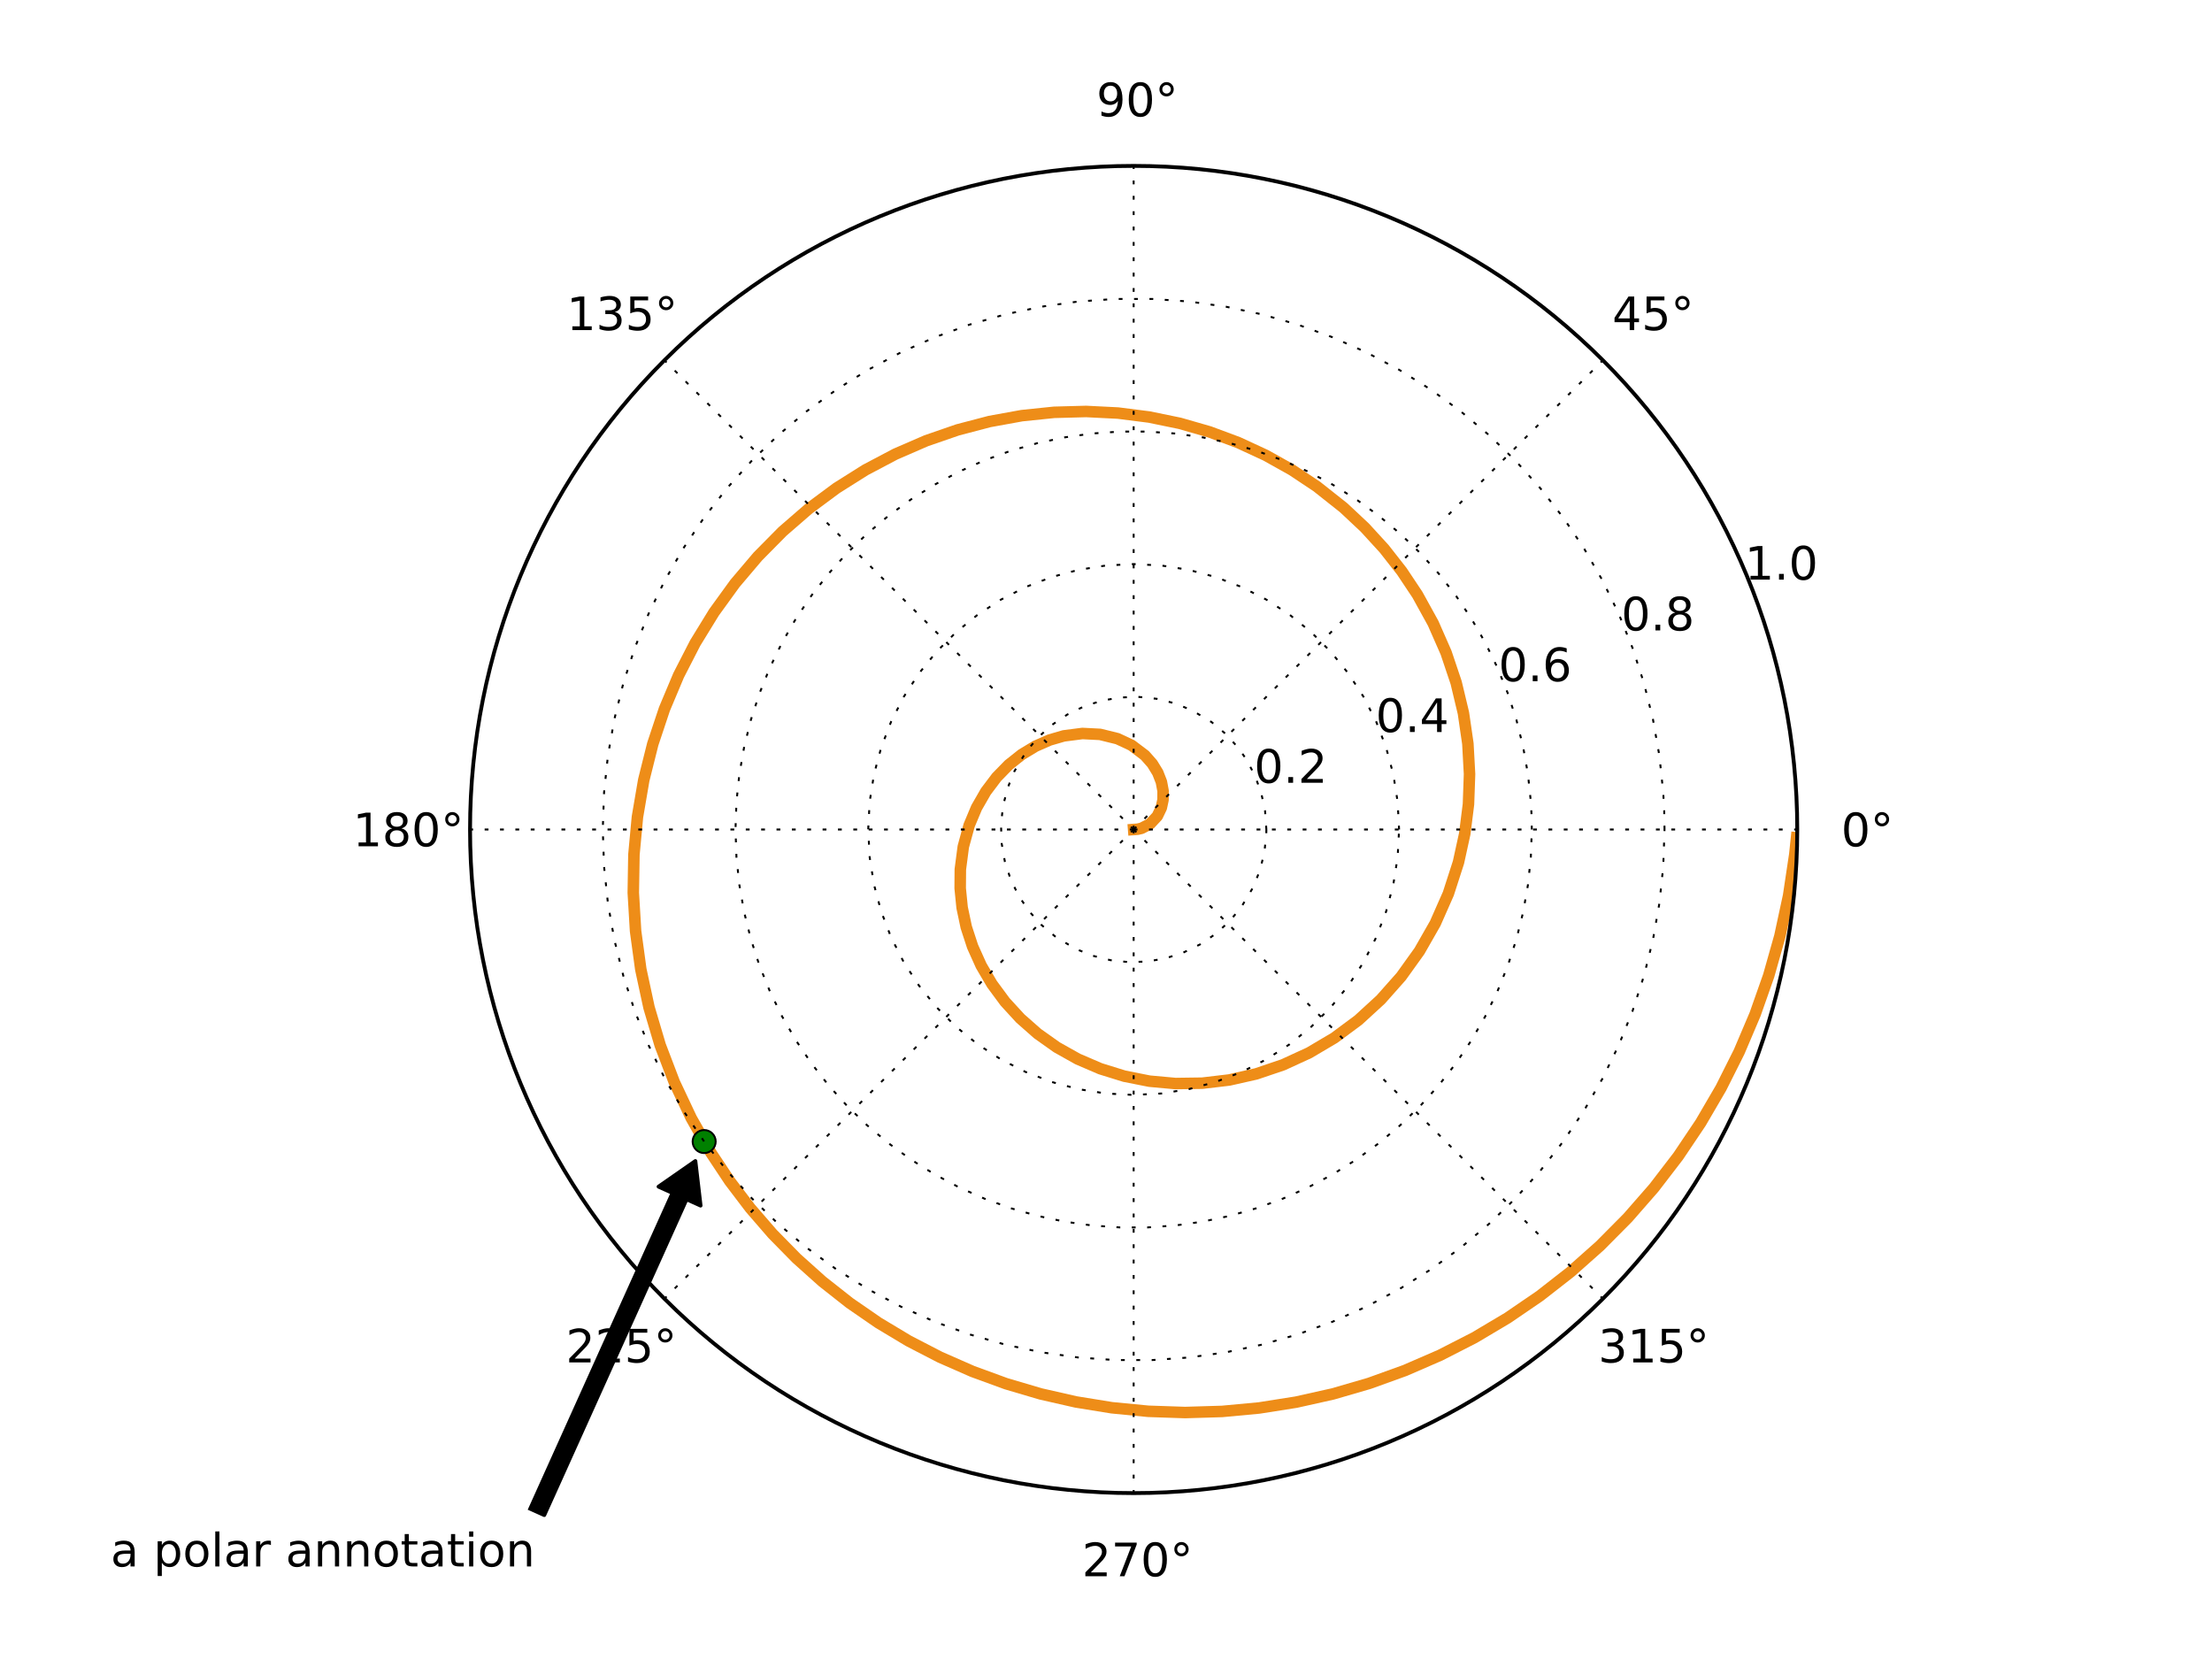 <?xml version="1.0" standalone="no"?>
<!DOCTYPE svg PUBLIC "-//W3C//DTD SVG 1.1//EN"
  "http://www.w3.org/Graphics/SVG/1.1/DTD/svg11.dtd">
<!-- Created with matplotlib (http://matplotlib.sourceforge.net/) -->
<svg width="576pt" height="432pt" viewBox="0 0 576 432"
   xmlns="http://www.w3.org/2000/svg"
   xmlns:xlink="http://www.w3.org/1999/xlink"
   version="1.1"
   id="svg1">
<rect x="0" y="0" width="576" height="432" fill="#333333" stroke="none"/>
<filter id="colorAdd"><feComposite in="SourceGraphic" in2="BackgroundImage" operator="arithmetic" k2="1" k3="1"/></filter>
<g id="figure1">
<g id="patch1">
<path style="fill: #ffffff; stroke: #ffffff; stroke-width: 1; stroke-linejoin: round; stroke-linecap: square;  opacity: 1"  d="M0 432L576 432L576 0
L0 0L0 432"/>
</g>
<g id="axes1">
<g id="patch2">
<path style="fill: #ffffff; opacity: 1"  d="M295.2 388.8
C341.027 388.8 384.983 370.593 417.388 338.188
C449.793 305.783 468 261.827 468 216
C468 170.173 449.793 126.217 417.388 93.812
C384.983 61.407 341.027 43.2 295.2 43.2
C249.373 43.2 205.417 61.407 173.012 93.812
C140.607 126.217 122.4 170.173 122.4 216
C122.4 261.827 140.607 305.783 173.012 338.188
C205.417 370.593 249.373 388.8 295.2 388.8z"/>
</g>
<g id="line2d1">
<defs>
  <clipPath id="p904278a4c1c81ab8b13ccb57b319fa38">
<path d="M295.2 388.8
C341.027 388.8 384.983 370.593 417.388 338.188
C449.793 305.783 468 261.827 468 216
C468 170.173 449.793 126.217 417.388 93.812
C384.983 61.407 341.027 43.2 295.2 43.2
C249.373 43.2 205.417 61.407 173.012 93.812
C140.607 126.217 122.4 170.173 122.4 216
C122.4 261.827 140.607 305.783 173.012 338.188
C205.417 370.593 249.373 388.8 295.2 388.8z"/>
  </clipPath>
</defs><path style="fill: none; stroke: #ee8d18; stroke-width: 3; stroke-linejoin: round; stroke-linecap: square;  opacity: 1" clip-path="url(#p904278a4c1c81ab8b13ccb57b319fa38)" d="M295.2 216L296.234 215.922L297.25 215.688
L299.455 214.558L301.365 212.509L302.401 210.341
L302.849 208.254L302.869 205.984L302.423 203.609
L301.49 201.212L300.058 198.877L298.133 196.695
L294.649 194.061L290.996 192.352L286.458 191.232
L281.861 190.997L277.016 191.622L273.316 192.696
L269.64 194.309L266.064 196.466L262.664 199.164
L259.519 202.389L256.705 206.116L254.295 210.309
L252.359 214.923L250.843 220.474L250.069 226.386
L250.03 231.307L250.536 236.336L251.608 241.412
L253.261 246.471L255.499 251.447L258.324 256.272
L261.725 260.877L265.687 265.196L270.185 269.16
L275.186 272.706L280.651 275.772L286.533 278.299
L292.777 280.236L299.323 281.534L306.104 282.154
L313.049 282.06L320.082 281.227L327.122 279.636
L334.088 277.278L340.896 274.153L347.46 270.269
L353.697 265.644L359.523 260.307L364.856 254.294
L369.62 247.651L373.74 240.433L377.15 232.703
L379.788 224.533L381.42 217.084L382.388 209.414
L382.666 201.583L382.233 193.654L381.074 185.692
L379.18 177.763L376.549 169.937L373.184 162.283
L369.095 154.868L365.027 148.757L360.454 142.914
L355.394 137.384L349.867 132.204L342.864 126.658
L336.416 122.373L329.592 118.557L322.424 115.242
L314.951 112.459L307.213 110.235L299.251 108.595
L291.11 107.559L282.836 107.145L274.477 107.367
L266.083 108.236L257.703 109.757L249.389 111.935
L241.192 114.767L233.164 118.247L225.357 122.367
L217.822 127.112L210.608 132.464L203.765 138.403
L197.341 144.901L191.381 151.93L185.929 159.456
L181.026 167.442L176.711 175.848L173.019 184.629
L169.982 193.74L167.63 203.132L165.986 212.752
L165.073 222.546L164.908 232.46L165.502 242.435
L166.864 252.412L168.998 262.333L171.903 272.138
L175.574 281.765L179.999 291.156L185.164 300.25
L190.02 307.561L195.362 314.591L201.174 321.31
L207.438 327.686L214.134 333.687L221.239 339.286
L228.729 344.454L236.578 349.165L244.758 353.395
L253.238 357.119L261.988 360.317L270.975 362.97
L280.164 365.061L289.521 366.575L299.008 367.498
L308.589 367.82L318.226 367.534L327.878 366.634
L337.508 365.116L347.075 362.98L356.54 360.228
L365.862 356.864L375.003 352.895L383.922 348.332
L392.582 343.186L400.943 337.472L408.969 331.207
L416.623 324.412L423.869 317.108L430.676 309.319
L437.009 301.073L442.838 292.398L448.135 283.325
L452.871 273.887L457.023 264.119L460.567 254.056
L463.483 243.738L465.752 233.204L467.359 222.493
L467.814 218.169L467.814 218.169"/>
</g>
<g id="line2d2">
<defs><path id="m87f81da4bcf58d853202912065521dc1" d="M0 3C0.796 3 1.559 2.684 2.121 2.121
C2.684 1.559 3 0.796 3 0
C3 -0.796 2.684 -1.559 2.121 -2.121
C1.559 -2.684 0.796 -3 0 -3
C-0.796 -3 -1.559 -2.684 -2.121 -2.121
C-2.684 -1.559 -3 -0.796 -3 0
C-3 0.796 -2.684 1.559 -2.121 2.121
C-1.559 2.684 -0.796 3 0 3z"/></defs>
<g clip-path="url(#p904278a4c1c81ab8b13ccb57b319fa38)"><use style="fill: #008000; stroke: #000000; stroke-width: 0.5; stroke-linejoin: round; stroke-linecap: butt;  opacity: 1" xlink:href="#m87f81da4bcf58d853202912065521dc1" x="183.361" y="297.255"/>
</g></g>
<g id="matplotlib.axis1">
<g id="xtick1">
<g id="line2d3">
<path style="fill: none; stroke: #000000; stroke-width: 0.5; stroke-linejoin: round; stroke-linecap: butt; stroke-dasharray: 1,3; stroke-dashoffset: 0; opacity: 1" clip-path="url(#p904278a4c1c81ab8b13ccb57b319fa38)" d="M295.2 216L468 216"/>
</g>
<g id="text1">
<defs>
<path id="c_7a2040fe3b94fcd41d0a72c84e93b115" d="M31.781 -66.406q-7.609 0 -11.453 7.5q-3.828 7.484 -3.828 22.531q0 14.984 3.828 22.484q3.844 7.5 11.453 7.5q7.672 0 11.5 -7.5q3.844 -7.5 3.844 -22.484q0 -15.047 -3.844 -22.531q-3.828 -7.5 -11.5 -7.5M31.781 -74.219q12.266 0 18.734 9.703q6.469 9.688 6.469 28.141q0 18.406 -6.469 28.109q-6.469 9.688 -18.734 9.688q-12.25 0 -18.719 -9.688q-6.469 -9.703 -6.469 -28.109q0 -18.453 6.469 -28.141q6.469 -9.703 18.719 -9.703"/>
<path id="c_40880da00a2fb346f185ce8104650367" d="M25 -67.922q-3.906 0 -6.594 2.719q-2.688 2.703 -2.688 6.609q0 3.859 2.688 6.516q2.688 2.656 6.594 2.656q3.906 0 6.594 -2.656q2.688 -2.656 2.688 -6.516q0 -3.859 -2.719 -6.594q-2.703 -2.734 -6.562 -2.734M25 -74.219q3.125 0 6 1.203q2.891 1.188 4.984 3.438q2.25 2.188 3.375 4.984q1.125 2.781 1.125 6q0 6.438 -4.516 10.906q-4.516 4.469 -11.062 4.469q-6.594 0 -11 -4.391q-4.391 -4.391 -4.391 -10.984q0 -6.547 4.484 -11.078q4.5 -4.547 11 -4.547"/>
</defs>
<g style="fill: #000000; opacity: 1" transform="translate(479.428,220.367)scale(0.12)">
<use xlink:href="#c_7a2040fe3b94fcd41d0a72c84e93b115"/>
<use xlink:href="#c_40880da00a2fb346f185ce8104650367" x="63.623"/>
</g>
</g>
</g>
<g id="xtick2">
<g id="line2d4">
<path style="fill: none; stroke: #000000; stroke-width: 0.5; stroke-linejoin: round; stroke-linecap: butt; stroke-dasharray: 1,3; stroke-dashoffset: 0; opacity: 1" clip-path="url(#p904278a4c1c81ab8b13ccb57b319fa38)" d="M295.2 216L417.388 93.812"/>
</g>
<g id="text2">
<defs>
<path id="c_a0416418d96557a09b8c1332d34883ba" d="M37.797 -64.312l-24.906 38.922l24.906 0zM35.203 -72.906l12.406 0l0 47.516l10.406 0l0 8.203l-10.406 0l0 17.188l-9.812 0l0 -17.188l-32.906 0l0 -9.516z"/>
<path id="c_1260a2df50f305f3db244e29828f968e" d="M10.797 -72.906l38.719 0l0 8.312l-29.688 0l0 17.859q2.141 -0.734 4.281 -1.094q2.156 -0.359 4.312 -0.359q12.203 0 19.328 6.688q7.141 6.688 7.141 18.109q0 11.766 -7.328 18.297q-7.328 6.516 -20.656 6.516q-4.594 0 -9.359 -0.781q-4.75 -0.781 -9.828 -2.344l0 -9.922q4.391 2.391 9.078 3.562q4.688 1.172 9.906 1.172q8.453 0 13.375 -4.438q4.938 -4.438 4.938 -12.062q0 -7.609 -4.938 -12.047q-4.922 -4.453 -13.375 -4.453q-3.953 0 -7.891 0.875q-3.922 0.875 -8.016 2.734z"/>
</defs>
<g style="fill: #000000; opacity: 1" transform="translate(419.833,85.96)scale(0.12)">
<use xlink:href="#c_a0416418d96557a09b8c1332d34883ba"/>
<use xlink:href="#c_1260a2df50f305f3db244e29828f968e" x="63.623"/>
<use xlink:href="#c_40880da00a2fb346f185ce8104650367" x="127.246"/>
</g>
</g>
</g>
<g id="xtick3">
<g id="line2d5">
<path style="fill: none; stroke: #000000; stroke-width: 0.5; stroke-linejoin: round; stroke-linecap: butt; stroke-dasharray: 1,3; stroke-dashoffset: 0; opacity: 1" clip-path="url(#p904278a4c1c81ab8b13ccb57b319fa38)" d="M295.2 216L295.2 43.2"/>
</g>
<g id="text3">
<defs>
<path id="c_cd96f817f3cab988d24a2b49a5577fe6" d="M10.984 -1.516l0 -8.984q3.719 1.766 7.516 2.688q3.812 0.922 7.484 0.922q9.766 0 14.906 -6.562q5.156 -6.562 5.891 -19.953q-2.828 4.203 -7.188 6.453q-4.344 2.25 -9.609 2.25q-10.938 0 -17.312 -6.609q-6.375 -6.625 -6.375 -18.109q0 -11.219 6.641 -18q6.641 -6.797 17.672 -6.797q12.656 0 19.312 9.703q6.672 9.688 6.672 28.141q0 17.234 -8.188 27.516q-8.172 10.281 -21.984 10.281q-3.719 0 -7.531 -0.734q-3.797 -0.734 -7.906 -2.203M30.609 -32.422q6.641 0 10.516 -4.531q3.891 -4.547 3.891 -12.469q0 -7.859 -3.891 -12.422q-3.875 -4.562 -10.516 -4.562q-6.641 0 -10.516 4.562q-3.875 4.562 -3.875 12.422q0 7.922 3.875 12.469q3.875 4.531 10.516 4.531"/>
</defs>
<g style="fill: #000000; opacity: 1" transform="translate(285.505,30.287)scale(0.12)">
<use xlink:href="#c_cd96f817f3cab988d24a2b49a5577fe6"/>
<use xlink:href="#c_7a2040fe3b94fcd41d0a72c84e93b115" x="63.623"/>
<use xlink:href="#c_40880da00a2fb346f185ce8104650367" x="127.246"/>
</g>
</g>
</g>
<g id="xtick4">
<g id="line2d6">
<path style="fill: none; stroke: #000000; stroke-width: 0.5; stroke-linejoin: round; stroke-linecap: butt; stroke-dasharray: 1,3; stroke-dashoffset: 0; opacity: 1" clip-path="url(#p904278a4c1c81ab8b13ccb57b319fa38)" d="M295.2 216L173.012 93.812"/>
</g>
<g id="text4">
<defs>
<path id="c_42baa63129a918535c52adb20d687ea7" d="M12.406 -8.297l16.109 0l0 -55.625l-17.531 3.516l0 -8.984l17.438 -3.516l9.859 0l0 64.609l16.109 0l0 8.297l-41.984 0z"/>
<path id="c_3dcfa38a02242cb63ec6726c6e70be7a" d="M40.578 -39.312q7.078 1.516 11.047 6.312q3.984 4.781 3.984 11.812q0 10.781 -7.422 16.703q-7.422 5.906 -21.094 5.906q-4.578 0 -9.438 -0.906q-4.859 -0.906 -10.031 -2.719l0 -9.516q4.094 2.391 8.969 3.609q4.891 1.219 10.219 1.219q9.266 0 14.125 -3.656q4.859 -3.656 4.859 -10.641q0 -6.453 -4.516 -10.078q-4.516 -3.641 -12.562 -3.641l-8.5 0l0 -8.109l8.891 0q7.266 0 11.125 -2.906q3.859 -2.906 3.859 -8.375q0 -5.609 -3.984 -8.609q-3.969 -3.016 -11.391 -3.016q-4.062 0 -8.703 0.891q-4.641 0.875 -10.203 2.719l0 -8.781q5.625 -1.562 10.531 -2.344q4.906 -0.781 9.25 -0.781q11.234 0 17.766 5.109q6.547 5.094 6.547 13.781q0 6.062 -3.469 10.234q-3.469 4.172 -9.859 5.781"/>
</defs>
<g style="fill: #000000; opacity: 1" transform="translate(147.559,85.96)scale(0.12)">
<use xlink:href="#c_42baa63129a918535c52adb20d687ea7"/>
<use xlink:href="#c_3dcfa38a02242cb63ec6726c6e70be7a" x="63.623"/>
<use xlink:href="#c_1260a2df50f305f3db244e29828f968e" x="127.246"/>
<use xlink:href="#c_40880da00a2fb346f185ce8104650367" x="190.869"/>
</g>
</g>
</g>
<g id="xtick5">
<g id="line2d7">
<path style="fill: none; stroke: #000000; stroke-width: 0.5; stroke-linejoin: round; stroke-linecap: butt; stroke-dasharray: 1,3; stroke-dashoffset: 0; opacity: 1" clip-path="url(#p904278a4c1c81ab8b13ccb57b319fa38)" d="M295.2 216L122.4 216"/>
</g>
<g id="text5">
<defs>
<path id="c_bef35738d52871942e50b9de9b122bab" d="M31.781 -34.625q-7.031 0 -11.062 3.766q-4.016 3.766 -4.016 10.344q0 6.594 4.016 10.359q4.031 3.766 11.062 3.766q7.031 0 11.078 -3.781q4.062 -3.797 4.062 -10.344q0 -6.578 -4.031 -10.344q-4.016 -3.766 -11.109 -3.766M21.922 -38.812q-6.344 -1.562 -9.891 -5.906q-3.531 -4.359 -3.531 -10.609q0 -8.734 6.219 -13.812q6.234 -5.078 17.062 -5.078q10.891 0 17.094 5.078q6.203 5.078 6.203 13.812q0 6.25 -3.547 10.609q-3.531 4.344 -9.828 5.906q7.125 1.656 11.094 6.5q3.984 4.828 3.984 11.797q0 10.609 -6.469 16.281q-6.469 5.656 -18.531 5.656q-12.047 0 -18.531 -5.656q-6.469 -5.672 -6.469 -16.281q0 -6.969 4 -11.797q4.016 -4.844 11.141 -6.5M18.312 -54.391q0 5.656 3.531 8.828q3.547 3.172 9.938 3.172q6.359 0 9.938 -3.172q3.594 -3.172 3.594 -8.828q0 -5.672 -3.594 -8.844q-3.578 -3.172 -9.938 -3.172q-6.391 0 -9.938 3.172q-3.531 3.172 -3.531 8.844"/>
</defs>
<g style="fill: #000000; opacity: 1" transform="translate(91.886,220.367)scale(0.12)">
<use xlink:href="#c_42baa63129a918535c52adb20d687ea7"/>
<use xlink:href="#c_bef35738d52871942e50b9de9b122bab" x="63.623"/>
<use xlink:href="#c_7a2040fe3b94fcd41d0a72c84e93b115" x="127.246"/>
<use xlink:href="#c_40880da00a2fb346f185ce8104650367" x="190.869"/>
</g>
</g>
</g>
<g id="xtick6">
<g id="line2d8">
<path style="fill: none; stroke: #000000; stroke-width: 0.5; stroke-linejoin: round; stroke-linecap: butt; stroke-dasharray: 1,3; stroke-dashoffset: 0; opacity: 1" clip-path="url(#p904278a4c1c81ab8b13ccb57b319fa38)" d="M295.2 216L173.012 338.188"/>
</g>
<g id="text6">
<defs>
<path id="c_ed3f3ed3ebfbd18bcb9c012009a68ad1" d="M19.188 -8.297l34.422 0l0 8.297l-46.281 0l0 -8.297q5.609 -5.812 15.297 -15.594q9.703 -9.797 12.188 -12.641q4.734 -5.312 6.609 -9q1.891 -3.688 1.891 -7.25q0 -5.812 -4.078 -9.469q-4.078 -3.672 -10.625 -3.672q-4.641 0 -9.797 1.609q-5.141 1.609 -11 4.891l0 -9.969q5.953 -2.391 11.125 -3.609q5.188 -1.219 9.484 -1.219q11.328 0 18.062 5.672q6.734 5.656 6.734 15.125q0 4.5 -1.688 8.531q-1.672 4.016 -6.125 9.484q-1.219 1.422 -7.766 8.188q-6.531 6.766 -18.453 18.922"/>
</defs>
<g style="fill: #000000; opacity: 1" transform="translate(147.34,354.774)scale(0.12)">
<use xlink:href="#c_ed3f3ed3ebfbd18bcb9c012009a68ad1"/>
<use xlink:href="#c_ed3f3ed3ebfbd18bcb9c012009a68ad1" x="63.623"/>
<use xlink:href="#c_1260a2df50f305f3db244e29828f968e" x="127.246"/>
<use xlink:href="#c_40880da00a2fb346f185ce8104650367" x="190.869"/>
</g>
</g>
</g>
<g id="xtick7">
<g id="line2d9">
<path style="fill: none; stroke: #000000; stroke-width: 0.5; stroke-linejoin: round; stroke-linecap: butt; stroke-dasharray: 1,3; stroke-dashoffset: 0; opacity: 1" clip-path="url(#p904278a4c1c81ab8b13ccb57b319fa38)" d="M295.2 216L295.2 388.8"/>
</g>
<g id="text7">
<defs>
<path id="c_956f18cfdaf972f35a6c2b4aaac2532b" d="M8.203 -72.906l46.875 0l0 4.203l-26.469 68.703l-10.297 0l24.906 -64.594l-35.016 0z"/>
</defs>
<g style="fill: #000000; opacity: 1" transform="translate(281.747,410.447)scale(0.12)">
<use xlink:href="#c_ed3f3ed3ebfbd18bcb9c012009a68ad1"/>
<use xlink:href="#c_956f18cfdaf972f35a6c2b4aaac2532b" x="63.623"/>
<use xlink:href="#c_7a2040fe3b94fcd41d0a72c84e93b115" x="127.246"/>
<use xlink:href="#c_40880da00a2fb346f185ce8104650367" x="190.869"/>
</g>
</g>
</g>
<g id="xtick8">
<g id="line2d10">
<path style="fill: none; stroke: #000000; stroke-width: 0.5; stroke-linejoin: round; stroke-linecap: butt; stroke-dasharray: 1,3; stroke-dashoffset: 0; opacity: 1" clip-path="url(#p904278a4c1c81ab8b13ccb57b319fa38)" d="M295.2 216L417.388 338.188"/>
</g>
<g id="text8">
<g style="fill: #000000; opacity: 1" transform="translate(416.177,354.774)scale(0.12)">
<use xlink:href="#c_3dcfa38a02242cb63ec6726c6e70be7a"/>
<use xlink:href="#c_42baa63129a918535c52adb20d687ea7" x="63.623"/>
<use xlink:href="#c_1260a2df50f305f3db244e29828f968e" x="127.246"/>
<use xlink:href="#c_40880da00a2fb346f185ce8104650367" x="190.869"/>
</g>
</g>
</g>
</g>
<g id="matplotlib.axis2">
<g id="ytick1">
<g id="line2d11">
<path style="fill: none; stroke: #000000; stroke-width: 0.5; stroke-linejoin: round; stroke-linecap: butt; stroke-dasharray: 1,3; stroke-dashoffset: 0; opacity: 1" clip-path="url(#p904278a4c1c81ab8b13ccb57b319fa38)" d="M329.76 216L329.424 211.19L328.421 206.474
L326.772 201.943L324.509 197.686L322.434 194.723
L319.207 191.14L315.514 188.04L310.35 184.938
L305.88 183.131L301.201 181.965L296.406 181.461
L291.587 181.629L286.839 182.467L282.254 183.957
L277.92 186.07L273.923 188.766L270.34 191.993
L267.24 195.686L264.138 200.85L262.331 205.32
L261.165 209.999L260.661 214.794L260.829 219.613
L261.667 224.361L263.157 228.946L265.27 233.28
L267.966 237.277L271.193 240.86L274.886 243.96
L280.05 247.062L284.52 248.869L289.199 250.035
L293.994 250.539L298.813 250.371L303.561 249.533
L308.146 248.043L312.48 245.93L316.477 243.234
L320.06 240.007L323.16 236.314L326.262 231.15
L328.069 226.68L329.235 222.001L329.739 217.206
L329.76 216L329.76 216"/>
</g>
<g id="text9">
<defs>
<path id="c_ed3e21196fb739f392806f09ca0594ef" d="M10.688 -12.406l10.312 0l0 12.406l-10.312 0z"/>
</defs>
<g style="fill: #000000; opacity: 1" transform="translate(326.565,203.835)scale(0.12)">
<use xlink:href="#c_7a2040fe3b94fcd41d0a72c84e93b115"/>
<use xlink:href="#c_ed3e21196fb739f392806f09ca0594ef" x="63.623"/>
<use xlink:href="#c_ed3f3ed3ebfbd18bcb9c012009a68ad1" x="95.41"/>
</g>
</g>
</g>
<g id="ytick2">
<g id="line2d12">
<path style="fill: none; stroke: #000000; stroke-width: 0.5; stroke-linejoin: round; stroke-linecap: butt; stroke-dasharray: 1,3; stroke-dashoffset: 0; opacity: 1" clip-path="url(#p904278a4c1c81ab8b13ccb57b319fa38)" d="M364.32 216L363.941 208.775L362.81 201.629
L360.937 194.641L358.344 187.886L355.06 181.44
L351.119 175.372L346.566 169.75L341.45 164.634
L335.828 160.081L329.76 156.14L323.314 152.856
L316.559 150.263L309.571 148.39L302.425 147.259
L295.2 146.88L287.975 147.259L280.829 148.39
L273.841 150.263L267.086 152.856L260.64 156.14
L254.572 160.081L248.95 164.634L243.834 169.75
L239.281 175.372L235.34 181.44L232.056 187.886
L229.463 194.641L227.59 201.629L226.459 208.775
L226.08 216L226.459 223.225L227.59 230.371
L229.463 237.359L232.056 244.114L235.34 250.56
L239.281 256.628L243.834 262.25L248.95 267.366
L254.572 271.919L260.64 275.86L267.086 279.144
L273.841 281.737L280.829 283.61L287.975 284.741
L295.2 285.12L302.425 284.741L309.571 283.61
L316.559 281.737L323.314 279.144L329.76 275.86
L335.828 271.919L341.45 267.366L346.566 262.25
L351.119 256.628L355.06 250.56L358.344 244.114
L360.937 237.359L362.81 230.371L363.941 223.225
L364.32 216L364.32 216"/>
</g>
<g id="text10">
<g style="fill: #000000; opacity: 1" transform="translate(358.228,190.61)scale(0.12)">
<use xlink:href="#c_7a2040fe3b94fcd41d0a72c84e93b115"/>
<use xlink:href="#c_ed3e21196fb739f392806f09ca0594ef" x="63.623"/>
<use xlink:href="#c_a0416418d96557a09b8c1332d34883ba" x="95.41"/>
</g>
</g>
</g>
<g id="ytick3">
<g id="line2d13">
<path style="fill: none; stroke: #000000; stroke-width: 0.5; stroke-linejoin: round; stroke-linecap: butt; stroke-dasharray: 1,3; stroke-dashoffset: 0; opacity: 1" clip-path="url(#p904278a4c1c81ab8b13ccb57b319fa38)" d="M398.88 216L398.817 212.382L398.627 208.768
L397.871 201.571L396.614 194.444L394.864 187.422
L392.627 180.539L389.916 173.83L386.744 167.325
L383.126 161.058L379.079 155.058L374.623 149.356
L369.781 143.978L364.575 138.951L359.032 134.299
L353.177 130.045L347.04 126.21L340.65 122.813
L334.039 119.87L327.239 117.394L320.282 115.4
L313.204 113.895L306.038 112.888L298.818 112.383
L291.582 112.383L284.362 112.888L277.196 113.895
L270.118 115.4L263.161 117.394L256.361 119.87
L249.75 122.813L243.36 126.21L237.223 130.045
L231.368 134.299L225.825 138.951L220.619 143.978
L215.777 149.356L211.321 155.058L207.274 161.058
L203.656 167.325L200.484 173.83L197.773 180.539
L195.536 187.422L193.786 194.444L192.529 201.571
L191.773 208.768L191.52 216L191.773 223.232
L192.529 230.429L193.786 237.556L195.536 244.578
L197.773 251.461L200.484 258.17L203.656 264.675
L207.274 270.942L211.321 276.942L215.777 282.644
L220.619 288.022L225.825 293.049L231.368 297.701
L237.223 301.955L243.36 305.79L249.75 309.187
L256.361 312.13L263.161 314.606L270.118 316.6
L277.196 318.105L284.362 319.112L291.582 319.617
L298.818 319.617L306.038 319.112L313.204 318.105
L320.282 316.6L327.239 314.606L334.039 312.13
L340.65 309.187L347.04 305.79L353.177 301.955
L359.032 297.701L364.575 293.049L369.781 288.022
L374.623 282.644L379.079 276.942L383.126 270.942
L386.744 264.675L389.916 258.17L392.627 251.461
L394.864 244.578L396.614 237.556L397.871 230.429
L398.627 223.232L398.88 216L398.88 216"/>
</g>
<g id="text11">
<defs>
<path id="c_cc8d6d580d1b10c8632f7a42cd53db8a" d="M33.016 -40.375q-6.641 0 -10.531 4.547q-3.875 4.531 -3.875 12.438q0 7.859 3.875 12.438q3.891 4.562 10.531 4.562q6.641 0 10.516 -4.562q3.875 -4.578 3.875 -12.438q0 -7.906 -3.875 -12.438q-3.875 -4.547 -10.516 -4.547M52.594 -71.297l0 8.984q-3.719 -1.75 -7.5 -2.672q-3.781 -0.938 -7.5 -0.938q-9.766 0 -14.922 6.594q-5.141 6.594 -5.875 19.922q2.875 -4.25 7.219 -6.516q4.359 -2.266 9.578 -2.266q10.984 0 17.359 6.672q6.375 6.656 6.375 18.125q0 11.234 -6.641 18.031q-6.641 6.781 -17.672 6.781q-12.656 0 -19.344 -9.688q-6.688 -9.703 -6.688 -28.109q0 -17.281 8.203 -27.562q8.203 -10.281 22.016 -10.281q3.719 0 7.5 0.734q3.781 0.734 7.891 2.188"/>
</defs>
<g style="fill: #000000; opacity: 1" transform="translate(390.205,177.384)scale(0.12)">
<use xlink:href="#c_7a2040fe3b94fcd41d0a72c84e93b115"/>
<use xlink:href="#c_ed3e21196fb739f392806f09ca0594ef" x="63.623"/>
<use xlink:href="#c_cc8d6d580d1b10c8632f7a42cd53db8a" x="95.41"/>
</g>
</g>
</g>
<g id="ytick4">
<g id="line2d14">
<path style="fill: none; stroke: #000000; stroke-width: 0.5; stroke-linejoin: round; stroke-linecap: butt; stroke-dasharray: 1,3; stroke-dashoffset: 0; opacity: 1" clip-path="url(#p904278a4c1c81ab8b13ccb57b319fa38)" d="M433.44 216L433.356 211.175L433.103 206.357
L432.095 196.761L430.419 187.258L428.085 177.896
L425.103 168.719L421.489 159.773L417.259 151.1
L412.434 142.744L407.039 134.745L401.098 127.141
L394.642 119.97L387.701 113.268L380.309 107.065
L372.503 101.394L364.32 96.281L355.8 91.751
L346.986 87.826L337.919 84.526L328.643 81.866
L319.205 79.86L309.65 78.517L300.025 77.844
L290.375 77.844L280.75 78.517L271.195 79.86
L261.757 81.866L252.481 84.526L243.414 87.826
L234.6 91.751L226.08 96.281L217.897 101.394
L210.091 107.065L202.699 113.268L195.758 119.97
L189.302 127.141L183.361 134.745L177.966 142.744
L173.141 151.1L168.911 159.773L165.297 168.719
L162.315 177.896L159.981 187.258L158.305 196.761
L157.297 206.357L156.96 216L157.297 225.643
L158.305 235.239L159.981 244.742L162.315 254.104
L165.297 263.281L168.911 272.227L173.141 280.9
L177.966 289.256L183.361 297.255L189.302 304.859
L195.758 312.03L202.699 318.732L210.091 324.935
L217.897 330.606L226.08 335.719L234.6 340.249
L243.414 344.174L252.481 347.474L261.757 350.134
L271.195 352.14L280.75 353.483L290.375 354.156
L300.025 354.156L309.65 353.483L319.205 352.14
L328.643 350.134L337.919 347.474L346.986 344.174
L355.8 340.249L364.32 335.719L372.503 330.606
L380.309 324.935L387.701 318.732L394.642 312.03
L401.098 304.859L407.039 297.255L412.434 289.256
L417.259 280.9L421.489 272.227L425.103 263.281
L428.085 254.104L430.419 244.742L432.095 235.239
L433.103 225.643L433.44 216L433.44 216"/>
</g>
<g id="text12">
<g style="fill: #000000; opacity: 1" transform="translate(422.165,164.159)scale(0.12)">
<use xlink:href="#c_7a2040fe3b94fcd41d0a72c84e93b115"/>
<use xlink:href="#c_ed3e21196fb739f392806f09ca0594ef" x="63.623"/>
<use xlink:href="#c_bef35738d52871942e50b9de9b122bab" x="95.41"/>
</g>
</g>
</g>
<g id="ytick5">
<g id="line2d15">
<path style="fill: none; stroke: #000000; stroke-width: 0.5; stroke-linejoin: round; stroke-linecap: butt; stroke-dasharray: 1,3; stroke-dashoffset: 0; opacity: 1" clip-path="url(#p904278a4c1c81ab8b13ccb57b319fa38)" d="M468 216L467.895 209.969L467.579 203.946
L466.318 191.951L464.224 180.073L461.306 168.37
L457.579 156.899L453.061 145.716L447.773 134.875
L441.743 124.43L434.998 114.431L427.572 104.926
L419.502 95.963L410.826 87.585L401.586 79.832
L391.829 72.742L381.6 66.351L370.951 60.688
L359.932 55.783L348.598 51.657L337.004 48.333
L325.206 45.825L313.263 44.147L301.231 43.305
L289.169 43.305L277.137 44.147L265.194 45.825
L253.396 48.333L241.802 51.657L230.468 55.783
L219.449 60.688L208.8 66.351L198.571 72.742
L188.814 79.832L179.574 87.585L170.898 95.963
L162.828 104.926L155.402 114.431L148.657 124.43
L142.627 134.875L137.339 145.716L132.821 156.899
L129.094 168.37L126.176 180.073L124.082 191.951
L122.821 203.946L122.4 216L122.821 228.054
L124.082 240.049L126.176 251.927L129.094 263.63
L132.821 275.101L137.339 286.284L142.627 297.125
L148.657 307.57L155.402 317.569L162.828 327.074
L170.898 336.037L179.574 344.415L188.814 352.168
L198.571 359.258L208.8 365.649L219.449 371.312
L230.468 376.217L241.802 380.343L253.396 383.667
L265.194 386.175L277.137 387.853L289.169 388.695
L301.231 388.695L313.263 387.853L325.206 386.175
L337.004 383.667L348.598 380.343L359.932 376.217
L370.951 371.312L381.6 365.649L391.829 359.258
L401.586 352.168L410.826 344.415L419.502 336.037
L427.572 327.074L434.998 317.569L441.743 307.57
L447.773 297.125L453.061 286.284L457.579 275.101
L461.306 263.63L464.224 251.927L466.318 240.049
L467.579 228.054L468 216L468 216"/>
</g>
<g id="text13">
<g style="fill: #000000; opacity: 1" transform="translate(454.337,150.933)scale(0.12)">
<use xlink:href="#c_42baa63129a918535c52adb20d687ea7"/>
<use xlink:href="#c_ed3e21196fb739f392806f09ca0594ef" x="63.623"/>
<use xlink:href="#c_7a2040fe3b94fcd41d0a72c84e93b115" x="95.41"/>
</g>
</g>
</g>
</g>
<g id="patch3">
<path style="fill: none; stroke: #000000; stroke-width: 1; stroke-linejoin: round; stroke-linecap: square;  opacity: 1"  d="M295.2 388.8
C341.027 388.8 384.983 370.593 417.388 338.188
C449.793 305.783 468 261.827 468 216
C468 170.173 449.793 126.217 417.388 93.812
C384.983 61.407 341.027 43.2 295.2 43.2
C249.373 43.2 205.417 61.407 173.012 93.812
C140.607 126.217 122.4 170.173 122.4 216
C122.4 261.827 140.607 305.783 173.012 338.188
C205.417 370.593 249.373 388.8 295.2 388.8z"/>
</g>
<g id="patch4">
<path style="fill: #000000; stroke: #000000; stroke-width: 1; stroke-linejoin: round; stroke-linecap: square;  opacity: 1"  d="M138.077 392.877L141.723 394.521L178.78 312.29
L182.427 313.933L181.074 302.331L171.486 309.003
L175.133 310.646L138.077 392.877"/>
</g>
<g id="text14">
<defs>
<path id="c_01d93a582460e35a7945ca50d148ffeb" d="M34.281 -27.484q-10.891 0 -15.094 2.484q-4.203 2.484 -4.203 8.5q0 4.781 3.156 7.594q3.156 2.797 8.562 2.797q7.484 0 12 -5.297q4.516 -5.297 4.516 -14.078l0 -2zM52.203 -31.203l0 31.203l-8.984 0l0 -8.297q-3.078 4.969 -7.672 7.344q-4.594 2.375 -11.234 2.375q-8.391 0 -13.359 -4.719q-4.953 -4.719 -4.953 -12.625q0 -9.219 6.172 -13.906q6.188 -4.688 18.438 -4.688l12.609 0l0 -0.891q0 -6.203 -4.078 -9.594q-4.078 -3.391 -11.453 -3.391q-4.688 0 -9.141 1.125q-4.438 1.125 -8.531 3.375l0 -8.312q4.922 -1.906 9.562 -2.844q4.641 -0.953 9.031 -0.953q11.875 0 17.734 6.156q5.859 6.141 5.859 18.641"/>
<path id="c_d41d8cd98f00b204e9800998ecf8427e" d=""/>
<path id="c_f15a64fcd463ef4629c48bab42cde24c" d="M18.109 -8.203l0 29l-9.031 0l0 -75.484l9.031 0l0 8.297q2.844 -4.875 7.156 -7.234q4.328 -2.375 10.328 -2.375q9.969 0 16.188 7.906q6.234 7.906 6.234 20.797q0 12.891 -6.234 20.812q-6.219 7.906 -16.188 7.906q-6 0 -10.328 -2.375q-4.312 -2.375 -7.156 -7.25M48.688 -27.297q0 -9.906 -4.078 -15.547q-4.078 -5.641 -11.203 -5.641q-7.141 0 -11.219 5.641q-4.078 5.641 -4.078 15.547q0 9.906 4.078 15.547q4.078 5.641 11.219 5.641q7.125 0 11.203 -5.641q4.078 -5.641 4.078 -15.547"/>
<path id="c_f05dd90d41f04bb96ef1ca503cc2044b" d="M30.609 -48.391q-7.219 0 -11.422 5.641q-4.203 5.641 -4.203 15.453q0 9.812 4.172 15.453q4.188 5.641 11.453 5.641q7.188 0 11.375 -5.656q4.203 -5.672 4.203 -15.438q0 -9.719 -4.203 -15.406q-4.188 -5.688 -11.375 -5.688M30.609 -56q11.719 0 18.406 7.625q6.703 7.609 6.703 21.078q0 13.422 -6.703 21.078q-6.688 7.641 -18.406 7.641q-11.766 0 -18.438 -7.641q-6.656 -7.656 -6.656 -21.078q0 -13.469 6.656 -21.078q6.672 -7.625 18.438 -7.625"/>
<path id="c_5099edb83619131346ae654950954dea" d="M9.422 -75.984l8.984 0l0 75.984l-8.984 0z"/>
<path id="c_6ec8d5749226675394676a5d2a3b468b" d="M41.109 -46.297q-1.516 -0.875 -3.297 -1.281q-1.781 -0.422 -3.922 -0.422q-7.625 0 -11.703 4.953q-4.078 4.953 -4.078 14.234l0 28.812l-9.031 0l0 -54.688l9.031 0l0 8.5q2.844 -4.984 7.375 -7.391q4.547 -2.422 11.047 -2.422q0.922 0 2.047 0.125q1.125 0.109 2.484 0.359z"/>
<path id="c_fe791a90f5471e2ab20a5ed41a7fa451" d="M54.891 -33.016l0 33.016l-8.984 0l0 -32.719q0 -7.766 -3.031 -11.609q-3.031 -3.859 -9.078 -3.859q-7.281 0 -11.484 4.641q-4.203 4.625 -4.203 12.641l0 30.906l-9.031 0l0 -54.688l9.031 0l0 8.5q3.234 -4.938 7.594 -7.375q4.375 -2.438 10.094 -2.438q9.422 0 14.25 5.828q4.844 5.828 4.844 17.156"/>
<path id="c_0f8c41144cfbf448378cb6fd1cc8e549" d="M18.312 -70.219l0 15.531l18.5 0l0 6.984l-18.5 0l0 29.688q0 6.688 1.828 8.594q1.828 1.906 7.453 1.906l9.219 0l0 7.516l-9.219 0q-10.406 0 -14.359 -3.875q-3.953 -3.891 -3.953 -14.141l0 -29.688l-6.594 0l0 -6.984l6.594 0l0 -15.531z"/>
<path id="c_6a63bda47b2f3da1cec6aadd80692cfe" d="M9.422 -54.688l8.984 0l0 54.688l-8.984 0zM9.422 -75.984l8.984 0l0 11.391l-8.984 0z"/>
</defs>
<g style="fill: #000000; opacity: 1" transform="translate(28.8,407.9)scale(0.12)">
<use xlink:href="#c_01d93a582460e35a7945ca50d148ffeb"/>
<use xlink:href="#c_d41d8cd98f00b204e9800998ecf8427e" x="61.279"/>
<use xlink:href="#c_f15a64fcd463ef4629c48bab42cde24c" x="93.066"/>
<use xlink:href="#c_f05dd90d41f04bb96ef1ca503cc2044b" x="156.543"/>
<use xlink:href="#c_5099edb83619131346ae654950954dea" x="217.725"/>
<use xlink:href="#c_01d93a582460e35a7945ca50d148ffeb" x="245.508"/>
<use xlink:href="#c_6ec8d5749226675394676a5d2a3b468b" x="306.787"/>
<use xlink:href="#c_d41d8cd98f00b204e9800998ecf8427e" x="347.9"/>
<use xlink:href="#c_01d93a582460e35a7945ca50d148ffeb" x="379.688"/>
<use xlink:href="#c_fe791a90f5471e2ab20a5ed41a7fa451" x="440.967"/>
<use xlink:href="#c_fe791a90f5471e2ab20a5ed41a7fa451" x="504.346"/>
<use xlink:href="#c_f05dd90d41f04bb96ef1ca503cc2044b" x="567.725"/>
<use xlink:href="#c_0f8c41144cfbf448378cb6fd1cc8e549" x="628.906"/>
<use xlink:href="#c_01d93a582460e35a7945ca50d148ffeb" x="668.115"/>
<use xlink:href="#c_0f8c41144cfbf448378cb6fd1cc8e549" x="729.395"/>
<use xlink:href="#c_6a63bda47b2f3da1cec6aadd80692cfe" x="768.604"/>
<use xlink:href="#c_f05dd90d41f04bb96ef1ca503cc2044b" x="796.387"/>
<use xlink:href="#c_fe791a90f5471e2ab20a5ed41a7fa451" x="857.568"/>
</g>
</g>
</g>
</g>
</svg>
